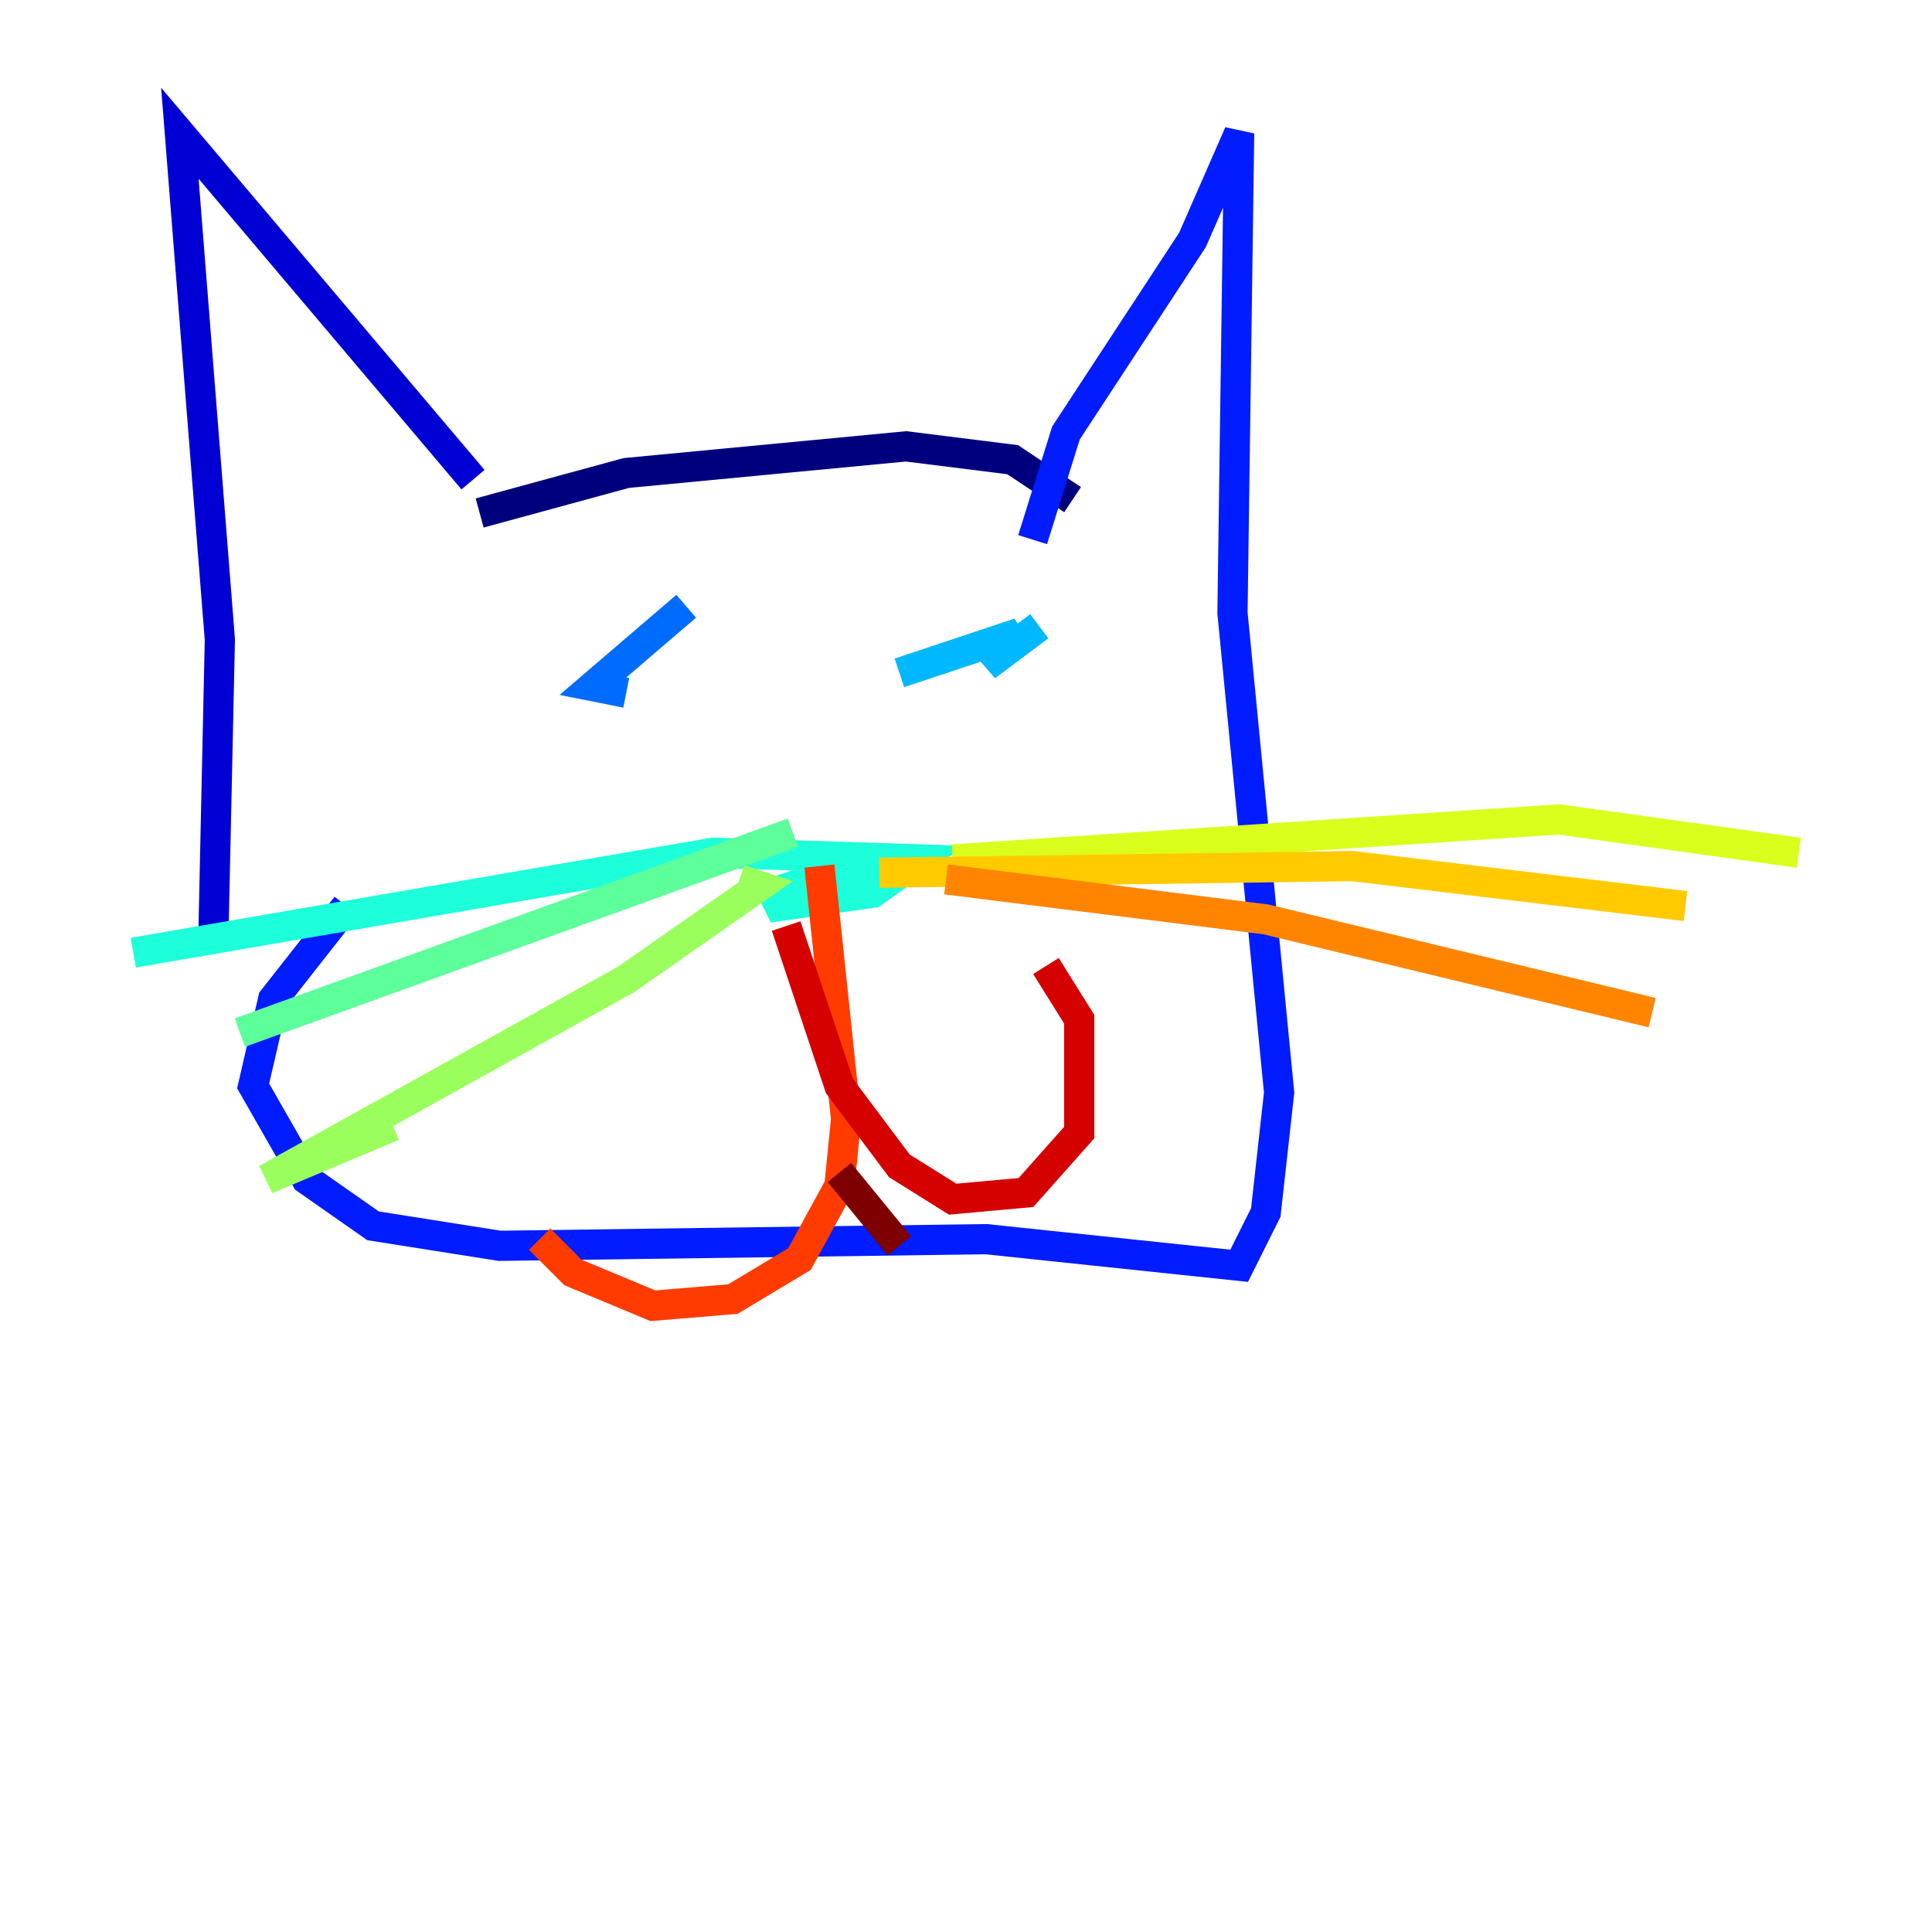 <?xml version="1.0" encoding="utf-8" ?>
<svg baseProfile="tiny" height="128" version="1.2" viewBox="0,0,128,128" width="128" xmlns="http://www.w3.org/2000/svg" xmlns:ev="http://www.w3.org/2001/xml-events" xmlns:xlink="http://www.w3.org/1999/xlink"><defs /><polyline fill="none" points="31.779,33.986 41.49,31.338 60.028,29.572 67.09,30.455 71.062,33.103" stroke="#00007f" stroke-width="2" /><polyline fill="none" points="31.338,31.779 11.917,8.828 14.566,42.372 14.124,62.676" stroke="#0000d5" stroke-width="2" /><polyline fill="none" points="68.414,35.752 70.621,28.69 79.007,15.89 82.097,8.828 81.655,40.607 84.745,72.386 83.862,80.331 82.097,83.862 65.324,82.097 33.103,82.538 24.717,81.214 20.303,78.124 16.772,71.945 18.097,66.207 22.952,60.028" stroke="#001cff" stroke-width="2" /><polyline fill="none" points="45.462,40.166 39.283,45.462 41.49,45.903" stroke="#006cff" stroke-width="2" /><polyline fill="none" points="68.855,41.49 65.324,44.138 67.531,41.931 59.586,44.579" stroke="#00b8ff" stroke-width="2" /><polyline fill="none" points="59.586,57.821 55.172,57.821 51.2,59.145 51.641,60.028 57.821,59.145 60.91,56.938 47.228,56.497 8.828,63.117" stroke="#1cffda" stroke-width="2" /><polyline fill="none" points="52.524,55.172 15.89,68.414" stroke="#5cff9a" stroke-width="2" /><polyline fill="none" points="48.993,58.262 50.317,58.703 41.49,64.883 17.655,78.124 26.041,74.593" stroke="#9aff5c" stroke-width="2" /><polyline fill="none" points="63.117,56.938 103.283,54.29 119.172,56.497" stroke="#daff1c" stroke-width="2" /><polyline fill="none" points="58.262,57.821 89.6,57.379 111.669,60.028" stroke="#ffcb00" stroke-width="2" /><polyline fill="none" points="62.676,58.262 83.862,60.91 109.462,67.09" stroke="#ff8500" stroke-width="2" /><polyline fill="none" points="54.29,57.379 56.055,74.152 55.614,78.566 52.965,83.421 48.552,86.069 43.255,86.51 37.959,84.303 35.752,82.097" stroke="#ff3b00" stroke-width="2" /><polyline fill="none" points="52.083,61.352 55.614,71.945 59.586,77.241 63.117,79.448 67.972,79.007 71.503,75.034 71.503,67.531 69.297,64.0" stroke="#d50000" stroke-width="2" /><polyline fill="none" points="55.614,77.683 59.586,82.538" stroke="#7f0000" stroke-width="2" /></svg>